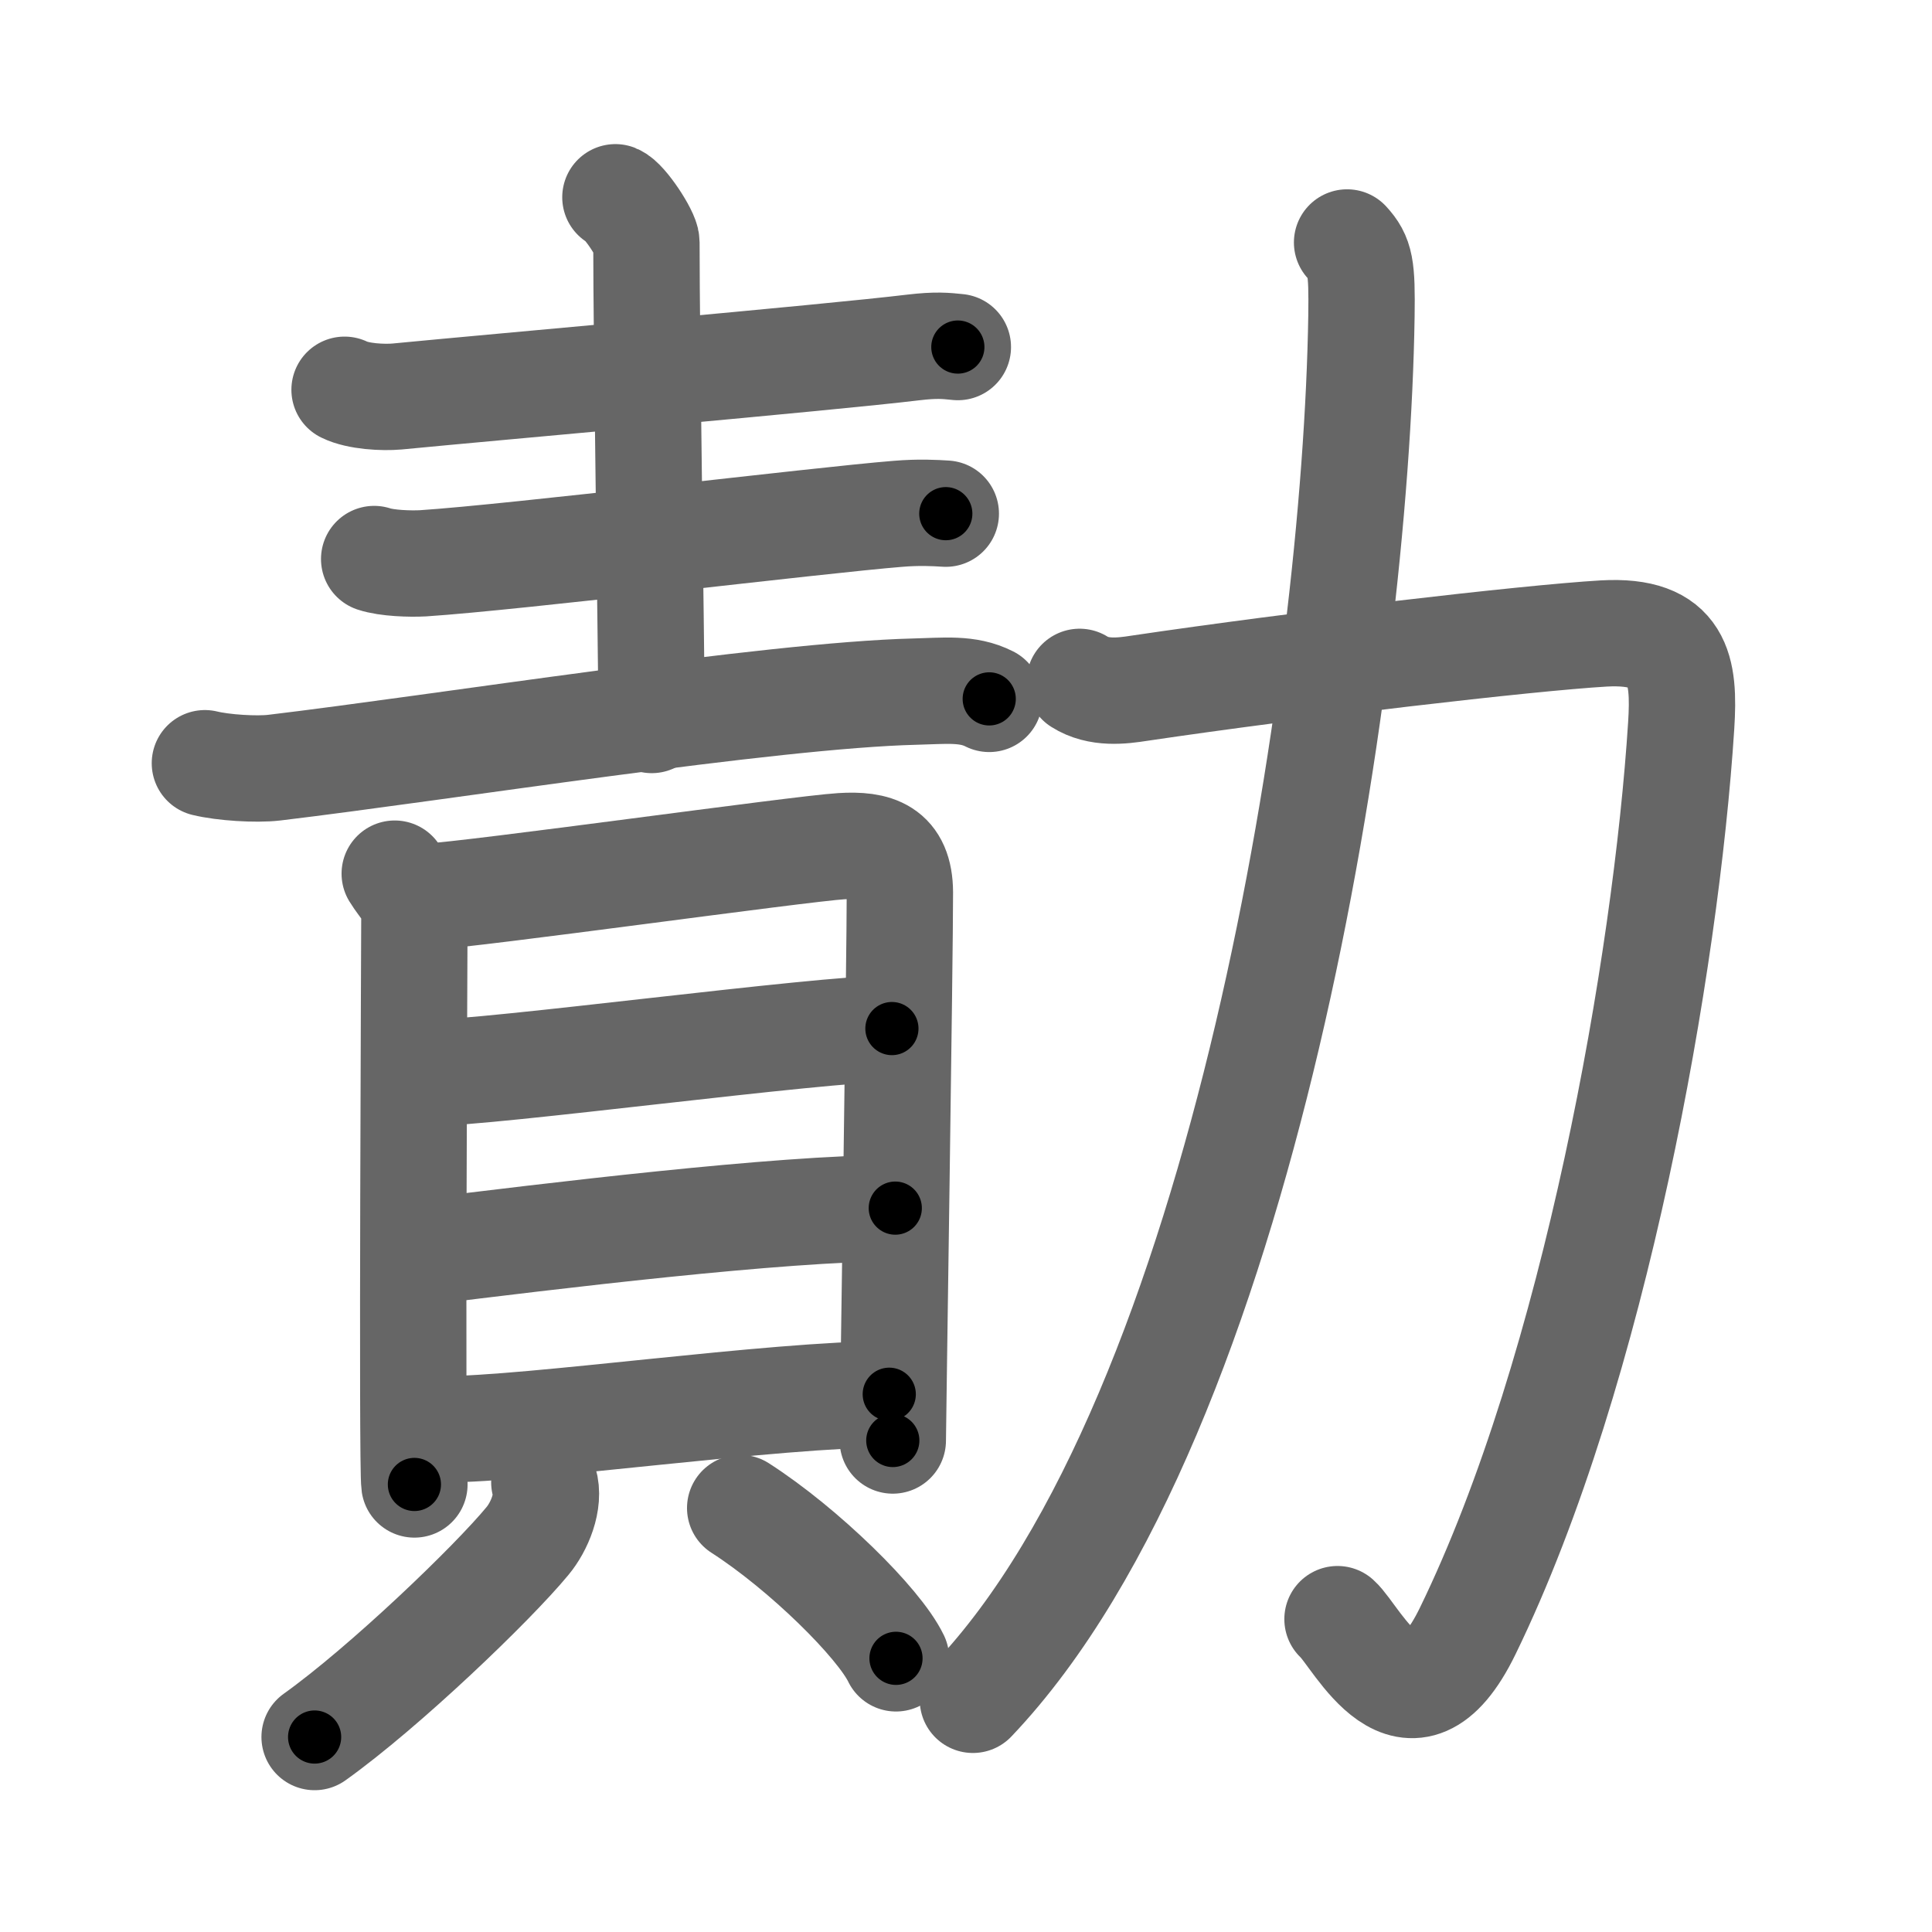 <svg xmlns="http://www.w3.org/2000/svg" viewBox="0 0 109 109" id="52e3"><g fill="none" stroke="#666" stroke-width="6" stroke-linecap="round" stroke-linejoin="round"><g><g><g><path d="M19.44,21.99c0.77,0.38,2.18,0.45,2.96,0.38c5.56-0.54,24.36-2.19,29.15-2.77c1.28-0.15,1.81-0.09,2.49-0.02" /><path d="M34.72,11.13c0.53,0.21,1.75,2.09,1.75,2.54c0,5.58,0.25,21.12,0.3,26.95" /><path d="M21.11,31.54c0.72,0.24,2.04,0.28,2.76,0.24c5.2-0.34,22.3-2.43,26.78-2.79c1.2-0.1,2.08-0.05,2.71-0.01" /><path d="M11.56,43.06c1.02,0.25,2.89,0.37,3.91,0.25c9.47-1.13,27.96-4.09,36.15-4.29c1.69-0.04,2.97-0.21,4.19,0.41" /></g><g><g><path d="M22.27,49.29c0.45,0.74,1.11,1.29,1.11,2.28c0,0.99-0.15,31.19,0,32.18" /><path d="M24.13,50.59c2.55-0.12,21.01-2.71,23.34-2.85c1.93-0.12,3.29,0.26,3.3,2.61c0.01,3.15-0.4,30.17-0.4,30.92" /><path d="M24.09,60.54c3.64,0,22.14-2.51,26.23-2.51" /><path d="M23.79,70.64c7.21-0.89,20.17-2.48,26.72-2.48" /><path d="M24.95,80.64c5.06,0,18.67-1.98,25.22-1.98" /></g><g><path d="M30.71,83.63c0.33,1.08-0.29,2.52-0.95,3.31C27.79,89.33,21.7,95.18,17.75,98" /><path d="M41.76,85.08c3.58,2.3,7.82,6.47,8.79,8.48" /></g></g></g><g><path d="M60.91,38.47c1.07,0.68,2.4,0.51,3.36,0.36c8.98-1.33,21.93-2.84,26.21-3.09c4.27-0.24,4.57,2.03,4.37,5.19C94,54.25,90,77.25,82.8,92.03c-3.28,6.73-6.23,0.31-7.34-0.68" /><path d="M76,13.68c0.75,0.82,0.85,1.37,0.81,4.15C76.5,38.25,70.25,79.75,54.89,95.9" /></g></g></g><g fill="none" stroke="#000" stroke-width="3" stroke-linecap="round" stroke-linejoin="round"><path d="M19.44,21.99c0.77,0.38,2.18,0.45,2.96,0.38c5.56-0.54,24.36-2.19,29.15-2.77c1.28-0.15,1.81-0.09,2.49-0.02" stroke-dasharray="34.792" stroke-dashoffset="34.792"><animate attributeName="stroke-dashoffset" values="34.792;34.792;0" dur="0.348s" fill="freeze" begin="0s;52e3.click" /></path><path d="M34.72,11.13c0.53,0.21,1.75,2.09,1.75,2.54c0,5.58,0.25,21.12,0.3,26.95" stroke-dasharray="30.093" stroke-dashoffset="30.093"><animate attributeName="stroke-dashoffset" values="30.093" fill="freeze" begin="52e3.click" /><animate attributeName="stroke-dashoffset" values="30.093;30.093;0" keyTimes="0;0.536;1" dur="0.649s" fill="freeze" begin="0s;52e3.click" /></path><path d="M21.11,31.54c0.72,0.24,2.04,0.28,2.76,0.24c5.2-0.34,22.3-2.43,26.78-2.79c1.2-0.1,2.08-0.05,2.71-0.01" stroke-dasharray="32.422" stroke-dashoffset="32.422"><animate attributeName="stroke-dashoffset" values="32.422" fill="freeze" begin="52e3.click" /><animate attributeName="stroke-dashoffset" values="32.422;32.422;0" keyTimes="0;0.667;1" dur="0.973s" fill="freeze" begin="0s;52e3.click" /></path><path d="M11.56,43.06c1.02,0.25,2.89,0.37,3.91,0.25c9.47-1.13,27.96-4.09,36.15-4.29c1.69-0.04,2.97-0.21,4.19,0.41" stroke-dasharray="44.608" stroke-dashoffset="44.608"><animate attributeName="stroke-dashoffset" values="44.608" fill="freeze" begin="52e3.click" /><animate attributeName="stroke-dashoffset" values="44.608;44.608;0" keyTimes="0;0.686;1" dur="1.419s" fill="freeze" begin="0s;52e3.click" /></path><path d="M22.27,49.29c0.45,0.74,1.11,1.29,1.11,2.28c0,0.99-0.15,31.19,0,32.18" stroke-dasharray="34.766" stroke-dashoffset="34.766"><animate attributeName="stroke-dashoffset" values="34.766" fill="freeze" begin="52e3.click" /><animate attributeName="stroke-dashoffset" values="34.766;34.766;0" keyTimes="0;0.803;1" dur="1.767s" fill="freeze" begin="0s;52e3.click" /></path><path d="M24.13,50.59c2.55-0.12,21.01-2.71,23.34-2.85c1.93-0.12,3.29,0.26,3.3,2.61c0.01,3.15-0.4,30.17-0.4,30.92" stroke-dasharray="59.404" stroke-dashoffset="59.404"><animate attributeName="stroke-dashoffset" values="59.404" fill="freeze" begin="52e3.click" /><animate attributeName="stroke-dashoffset" values="59.404;59.404;0" keyTimes="0;0.748;1" dur="2.361s" fill="freeze" begin="0s;52e3.click" /></path><path d="M24.09,60.54c3.64,0,22.14-2.51,26.23-2.51" stroke-dasharray="26.357" stroke-dashoffset="26.357"><animate attributeName="stroke-dashoffset" values="26.357" fill="freeze" begin="52e3.click" /><animate attributeName="stroke-dashoffset" values="26.357;26.357;0" keyTimes="0;0.899;1" dur="2.625s" fill="freeze" begin="0s;52e3.click" /></path><path d="M23.79,70.64c7.21-0.89,20.17-2.48,26.72-2.48" stroke-dasharray="26.848" stroke-dashoffset="26.848"><animate attributeName="stroke-dashoffset" values="26.848" fill="freeze" begin="52e3.click" /><animate attributeName="stroke-dashoffset" values="26.848;26.848;0" keyTimes="0;0.907;1" dur="2.893s" fill="freeze" begin="0s;52e3.click" /></path><path d="M24.95,80.64c5.06,0,18.67-1.98,25.22-1.98" stroke-dasharray="25.307" stroke-dashoffset="25.307"><animate attributeName="stroke-dashoffset" values="25.307" fill="freeze" begin="52e3.click" /><animate attributeName="stroke-dashoffset" values="25.307;25.307;0" keyTimes="0;0.92;1" dur="3.146s" fill="freeze" begin="0s;52e3.click" /></path><path d="M30.71,83.63c0.33,1.08-0.29,2.52-0.95,3.31C27.79,89.33,21.7,95.18,17.75,98" stroke-dasharray="19.922" stroke-dashoffset="19.922"><animate attributeName="stroke-dashoffset" values="19.922" fill="freeze" begin="52e3.click" /><animate attributeName="stroke-dashoffset" values="19.922;19.922;0" keyTimes="0;0.941;1" dur="3.345s" fill="freeze" begin="0s;52e3.click" /></path><path d="M41.76,85.08c3.58,2.3,7.82,6.47,8.79,8.48" stroke-dasharray="12.306" stroke-dashoffset="12.306"><animate attributeName="stroke-dashoffset" values="12.306" fill="freeze" begin="52e3.click" /><animate attributeName="stroke-dashoffset" values="12.306;12.306;0" keyTimes="0;0.965;1" dur="3.468s" fill="freeze" begin="0s;52e3.click" /></path><path d="M60.91,38.47c1.07,0.68,2.4,0.51,3.36,0.36c8.98-1.33,21.93-2.84,26.21-3.09c4.27-0.24,4.57,2.03,4.37,5.19C94,54.25,90,77.25,82.8,92.03c-3.28,6.73-6.23,0.31-7.34-0.68" stroke-dasharray="101.242" stroke-dashoffset="101.242"><animate attributeName="stroke-dashoffset" values="101.242" fill="freeze" begin="52e3.click" /><animate attributeName="stroke-dashoffset" values="101.242;101.242;0" keyTimes="0;0.82;1" dur="4.229s" fill="freeze" begin="0s;52e3.click" /></path><path d="M76,13.68c0.75,0.82,0.85,1.37,0.81,4.15C76.5,38.25,70.25,79.75,54.89,95.9" stroke-dasharray="86.78" stroke-dashoffset="86.78"><animate attributeName="stroke-dashoffset" values="86.78" fill="freeze" begin="52e3.click" /><animate attributeName="stroke-dashoffset" values="86.78;86.78;0" keyTimes="0;0.866;1" dur="4.881s" fill="freeze" begin="0s;52e3.click" /></path></g></svg>